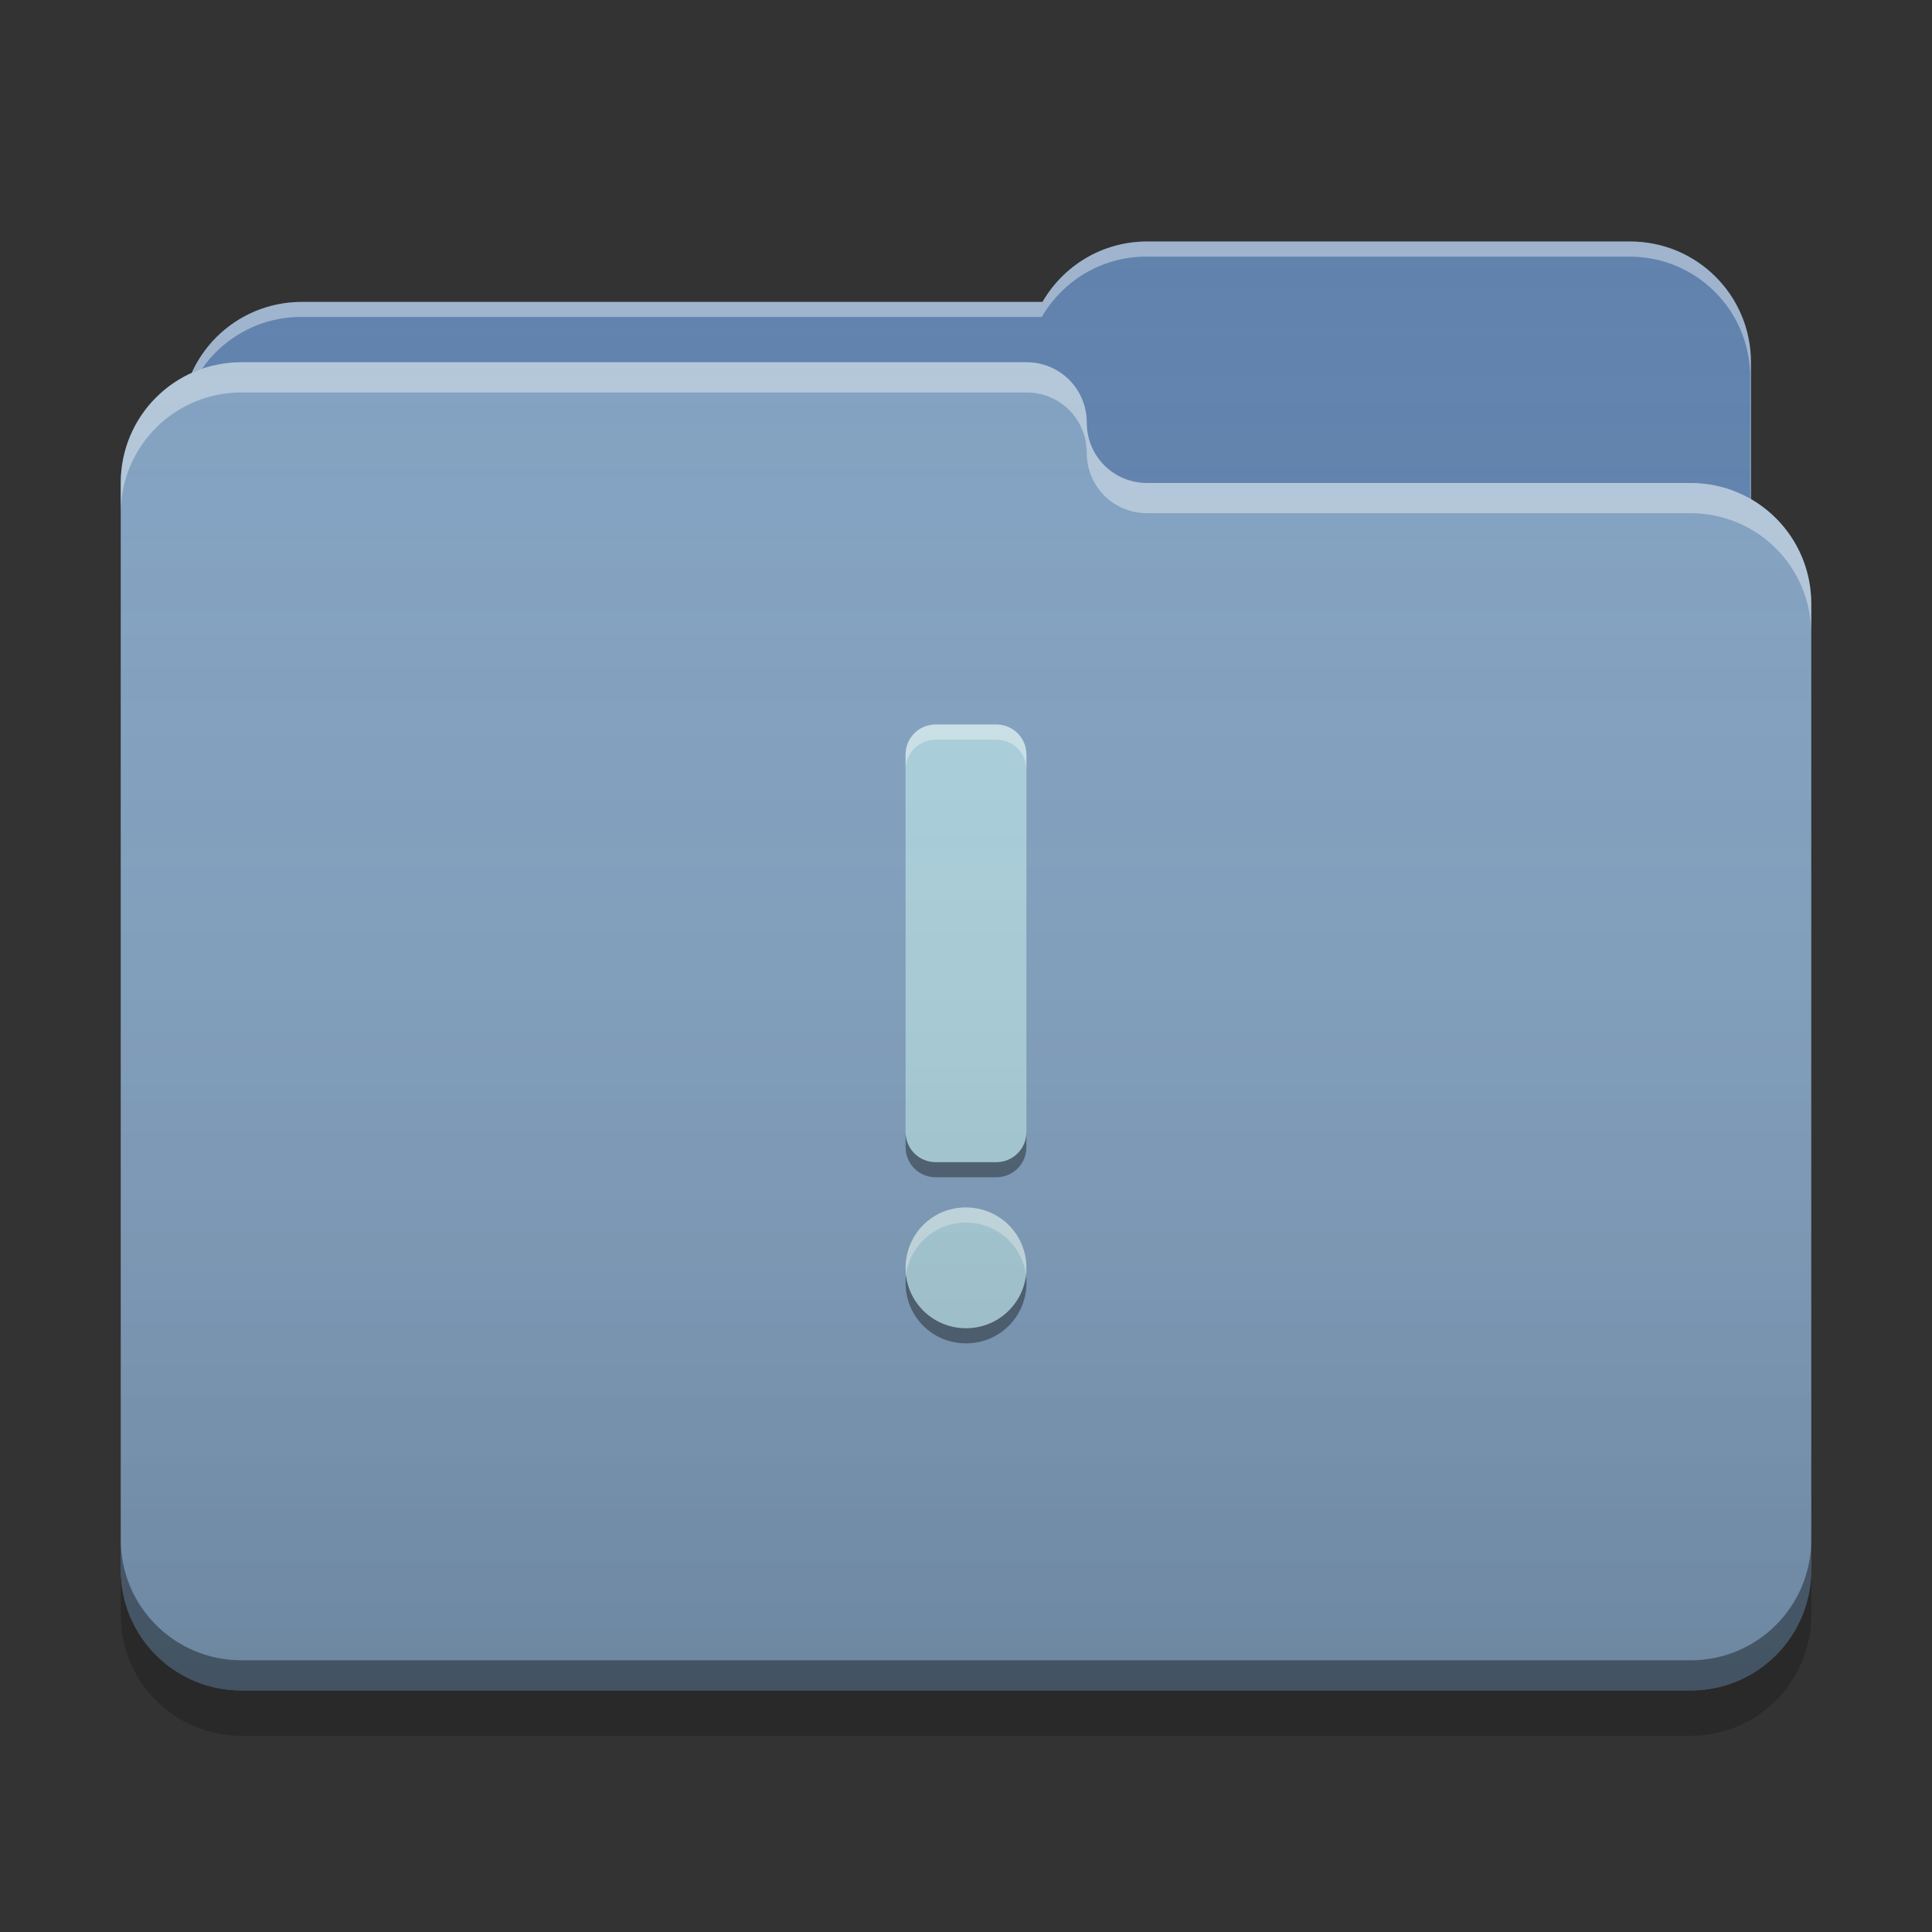 
<svg xmlns="http://www.w3.org/2000/svg" xmlns:xlink="http://www.w3.org/1999/xlink" width="22" height="22" viewBox="0 0 22 22" version="1.1">
<rect x="0" y="0" width="22" height="22" fill="#333333" stroke="none"/>
<defs>
<linearGradient id="linear0" gradientUnits="userSpaceOnUse" x1="32" y1="60" x2="32" y2="4" gradientTransform="matrix(0.344,0,0,0.344,0,0)">
<stop offset="0" style="stop-color:rgb(0%,0%,0%);stop-opacity:0.2;"/>
<stop offset="1" style="stop-color:rgb(100%,100%,100%);stop-opacity:0;"/>
</linearGradient>
</defs>
<g id="surface1">
<path style=" stroke:none;fill-rule:nonzero;fill:rgb(36.863%,50.588%,67.451%);fill-opacity:1;" d="M 13.062 2.75 C 12.551 2.75 12.109 3.027 11.871 3.438 L 3.438 3.438 C 2.676 3.438 2.062 4.051 2.062 4.812 L 2.062 6.875 C 2.062 7.637 2.676 8.25 3.438 8.25 L 18.562 8.25 C 19.324 8.25 19.938 7.637 19.938 6.875 L 19.938 4.125 C 19.938 3.363 19.324 2.75 18.562 2.75 Z M 13.062 2.75 "/>
<path style=" stroke:none;fill-rule:nonzero;fill:rgb(100%,100%,100%);fill-opacity:0.4;" d="M 13.062 2.75 C 12.551 2.75 12.109 3.027 11.871 3.438 L 3.438 3.438 C 2.676 3.438 2.062 4.051 2.062 4.812 L 2.062 4.84 C 2.137 4.145 2.719 3.609 3.43 3.609 L 11.863 3.609 C 12.102 3.199 12.543 2.922 13.055 2.922 L 18.555 2.922 C 19.316 2.922 19.93 3.535 19.93 4.297 L 19.93 7.02 C 19.934 6.973 19.938 6.926 19.938 6.875 L 19.938 4.125 C 19.938 3.363 19.324 2.75 18.562 2.75 Z M 13.062 2.75 "/>
<path style=" stroke:none;fill-rule:nonzero;fill:rgb(50.588%,63.137%,75.686%);fill-opacity:1;" d="M 2.75 4.125 C 1.988 4.125 1.375 4.738 1.375 5.5 L 1.375 17.875 C 1.375 18.637 1.988 19.25 2.75 19.25 L 19.25 19.25 C 20.012 19.25 20.625 18.637 20.625 17.875 L 20.625 6.875 C 20.625 6.113 20.012 5.5 19.25 5.5 L 13.082 5.5 C 13.074 5.5 13.07 5.5 13.062 5.5 C 12.68 5.5 12.375 5.195 12.375 4.812 C 12.375 4.43 12.07 4.125 11.688 4.125 Z M 2.75 4.125 "/>
<path style=" stroke:none;fill-rule:nonzero;fill:rgb(100%,100%,100%);fill-opacity:0.4;" d="M 2.75 4.125 C 1.988 4.125 1.375 4.738 1.375 5.5 L 1.375 5.844 C 1.375 5.082 1.988 4.469 2.75 4.469 L 11.688 4.469 C 12.07 4.469 12.375 4.773 12.375 5.156 C 12.375 5.539 12.68 5.844 13.062 5.844 C 13.07 5.844 13.074 5.844 13.082 5.844 L 19.25 5.844 C 20.012 5.844 20.625 6.457 20.625 7.219 L 20.625 6.875 C 20.625 6.113 20.012 5.5 19.25 5.5 L 13.082 5.5 C 13.074 5.5 13.07 5.5 13.062 5.5 C 12.68 5.5 12.375 5.195 12.375 4.812 C 12.375 4.43 12.07 4.125 11.688 4.125 Z M 2.75 4.125 "/>
<path style=" stroke:none;fill-rule:nonzero;fill:rgb(0%,0%,0%);fill-opacity:0.4;" d="M 1.375 17.531 L 1.375 17.875 C 1.375 18.637 1.988 19.25 2.75 19.25 L 19.25 19.25 C 20.012 19.25 20.625 18.637 20.625 17.875 L 20.625 17.531 C 20.625 18.293 20.012 18.906 19.25 18.906 L 2.75 18.906 C 1.988 18.906 1.375 18.293 1.375 17.531 Z M 1.375 17.531 "/>
<path style=" stroke:none;fill-rule:nonzero;fill:rgb(0%,0%,0%);fill-opacity:0.2;" d="M 1.375 17.875 L 1.375 18.391 C 1.375 19.152 1.988 19.766 2.75 19.766 L 19.25 19.766 C 20.012 19.766 20.625 19.152 20.625 18.391 L 20.625 17.875 C 20.625 18.637 20.012 19.25 19.25 19.25 L 2.75 19.25 C 1.988 19.25 1.375 18.637 1.375 17.875 Z M 1.375 17.875 "/>
<path style=" stroke:none;fill-rule:nonzero;fill:rgb(67.059%,82.353%,87.059%);fill-opacity:1;" d="M 10.656 8.25 C 10.465 8.25 10.312 8.402 10.312 8.594 L 10.312 12.891 C 10.312 13.082 10.465 13.234 10.656 13.234 L 11.344 13.234 C 11.535 13.234 11.688 13.082 11.688 12.891 L 11.688 8.594 C 11.688 8.402 11.535 8.25 11.344 8.25 Z M 10.98 13.75 C 10.609 13.758 10.312 14.062 10.312 14.438 C 10.312 14.82 10.617 15.125 11 15.125 C 11.383 15.125 11.688 14.82 11.688 14.438 C 11.688 14.055 11.383 13.75 11 13.75 C 10.992 13.75 10.988 13.75 10.98 13.75 Z M 10.98 13.75 "/>
<path style=" stroke:none;fill-rule:nonzero;fill:rgb(0%,0%,0%);fill-opacity:0.4;" d="M 10.312 12.891 L 10.312 13.062 C 10.312 13.254 10.465 13.406 10.656 13.406 L 11.344 13.406 C 11.535 13.406 11.688 13.254 11.688 13.062 L 11.688 12.891 C 11.688 13.082 11.535 13.234 11.344 13.234 L 10.656 13.234 C 10.465 13.234 10.312 13.082 10.312 12.891 Z M 10.316 14.523 C 10.312 14.551 10.312 14.578 10.312 14.609 C 10.312 14.992 10.617 15.297 11 15.297 C 11.383 15.297 11.688 14.992 11.688 14.609 C 11.688 14.582 11.688 14.551 11.684 14.523 C 11.641 14.863 11.352 15.125 11 15.125 C 10.648 15.125 10.359 14.863 10.316 14.523 Z M 10.316 14.523 "/>
<path style=" stroke:none;fill-rule:nonzero;fill:rgb(100%,100%,100%);fill-opacity:0.4;" d="M 10.656 8.25 C 10.465 8.25 10.312 8.402 10.312 8.594 L 10.312 8.766 C 10.312 8.574 10.465 8.422 10.656 8.422 L 11.344 8.422 C 11.535 8.422 11.688 8.574 11.688 8.766 L 11.688 8.594 C 11.688 8.402 11.535 8.25 11.344 8.25 Z M 10.98 13.75 C 10.609 13.758 10.312 14.062 10.312 14.438 C 10.312 14.465 10.312 14.496 10.316 14.523 C 10.359 14.188 10.641 13.93 10.98 13.922 C 10.988 13.922 10.992 13.922 11 13.922 C 11.352 13.922 11.641 14.184 11.684 14.523 C 11.684 14.496 11.688 14.465 11.688 14.438 C 11.688 14.055 11.379 13.75 11 13.75 C 10.992 13.75 10.988 13.75 10.98 13.75 Z M 10.98 13.75 "/>
<path style=" stroke:none;fill-rule:nonzero;fill:url(#linear0);" d="M 13.062 2.75 C 12.551 2.75 12.109 3.027 11.871 3.438 L 3.438 3.438 C 2.879 3.438 2.398 3.77 2.184 4.246 C 1.707 4.461 1.375 4.941 1.375 5.5 L 1.375 17.875 C 1.375 18.637 1.988 19.25 2.75 19.25 L 19.25 19.25 C 20.012 19.25 20.625 18.637 20.625 17.875 L 20.625 6.875 C 20.625 6.363 20.348 5.922 19.938 5.684 L 19.938 4.125 C 19.938 3.363 19.324 2.75 18.562 2.75 Z M 13.062 2.75 "/>
</g>
</svg>
